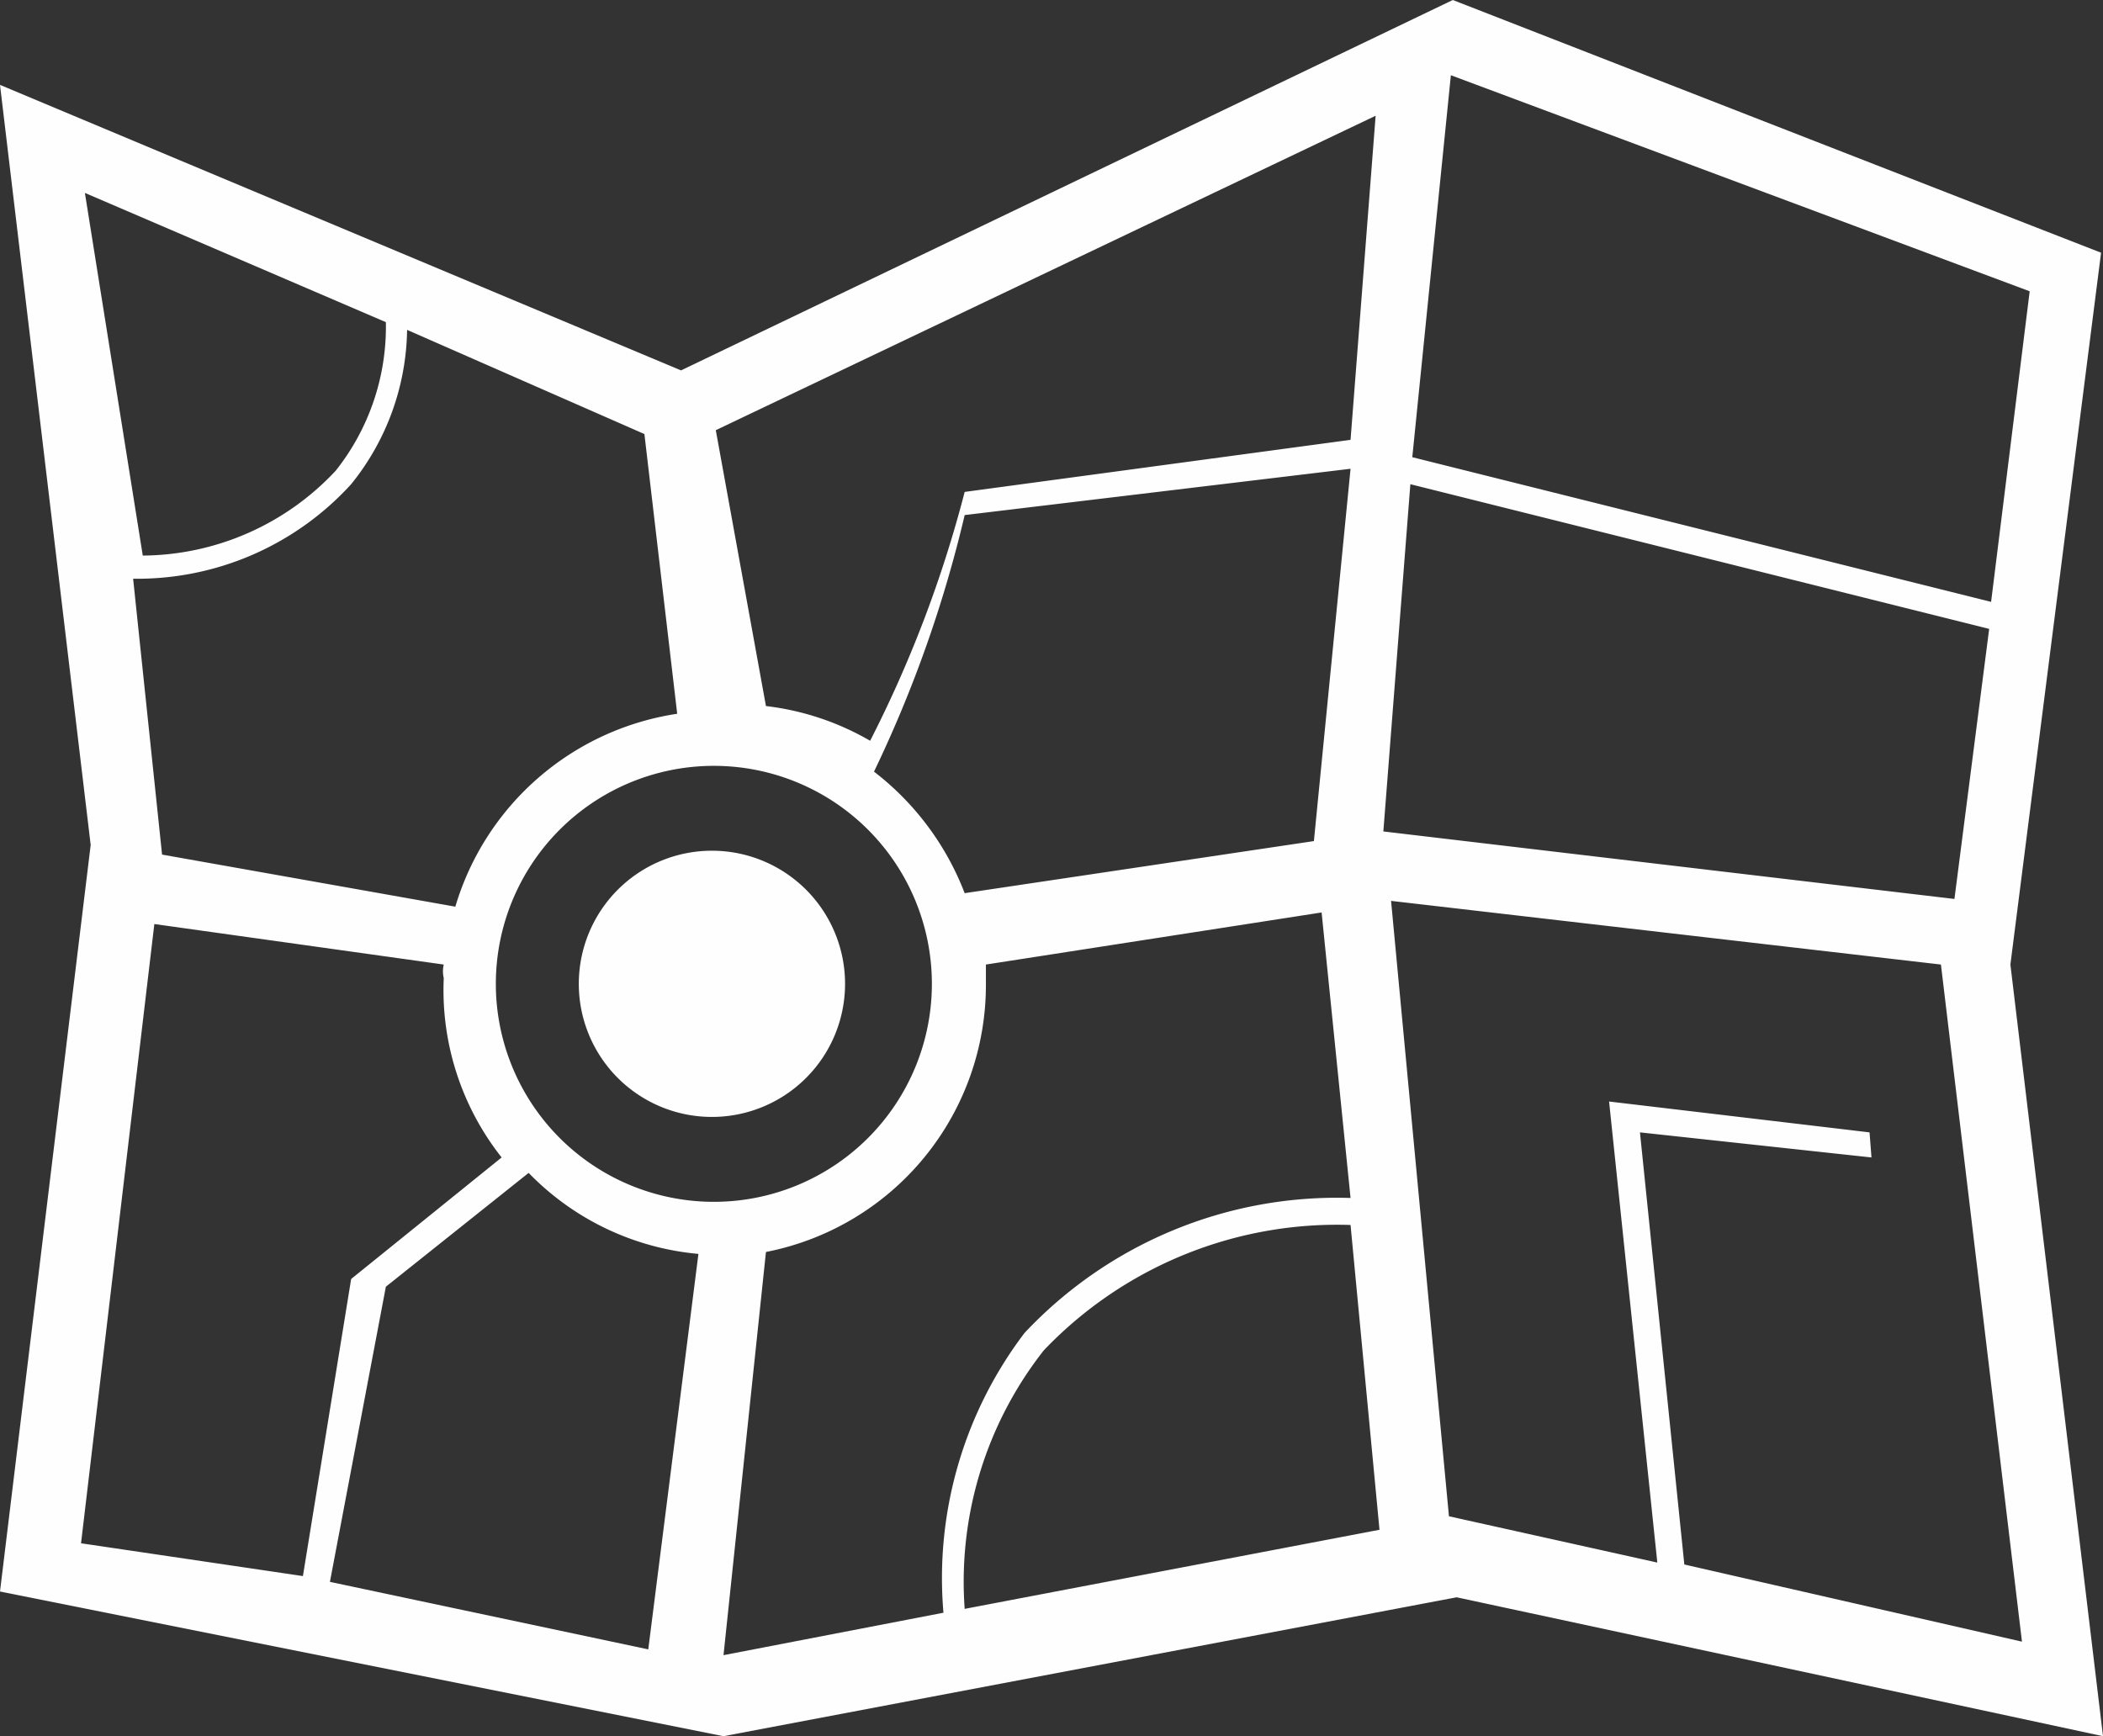 <svg xmlns="http://www.w3.org/2000/svg" viewBox="0 0 10.9 9"><rect x="0" y="0" width="10.9" height="9" fill="#333333" stroke="none"/><defs><style>.cls-1{fill:#fefefe}</style></defs><g id="Layer_2" data-name="Layer 2"><g id="Layer_1-2" data-name="Layer 1"><path d="M3.7 4.41a.69.69 0 1 1-.7.69.69.69 0 0 1 .7-.69" class="cls-1"/><path d="m10.42 5 .47-3.69L7.53 0l-4 1.92L0 .44l.47 3.94L0 8.25 3.75 9l3.8-.72L10.9 9ZM7.52.39l3 1.12-.2 1.61-3-.75ZM7.13.6 7 2.28l-2 .27a6.3 6.3 0 0 1-.49 1.29 1.4 1.4 0 0 0-.54-.18l-.26-1.43Zm-.32 3.76L5 4.63A1.45 1.45 0 0 0 4.53 4 6.5 6.5 0 0 0 5 2.67l2-.24ZM3.34 2.25l.17 1.45a1.42 1.42 0 0 0-1.15 1L.84 4.43.69 3a1.5 1.5 0 0 0 1.13-.49 1.3 1.3 0 0 0 .29-.8ZM.44 1 2 1.67a1.2 1.2 0 0 1-.26.77 1.38 1.38 0 0 1-1 .44ZM.42 8 .8 4.79 2.3 5a.15.15 0 0 0 0 .07 1.4 1.4 0 0 0 .3.93l-.78.63-.25 1.54Zm2.94.55L1.71 8.2 2 6.67l.74-.59a1.4 1.4 0 0 0 .88.42ZM2.57 5.1A1.13 1.13 0 1 1 3.7 6.23 1.13 1.13 0 0 1 2.57 5.1m1.18 3.48.22-2.09A1.41 1.41 0 0 0 5.11 5.1V5l1.74-.27L7 6.21a2.22 2.22 0 0 0-1.69.7 2.1 2.1 0 0 0-.42 1.45ZM5 8.34A1.94 1.94 0 0 1 5.41 7 2.1 2.1 0 0 1 7 6.35l.15 1.58Zm2.31-5.83 3 .75-.18 1.4-2.96-.35Zm2.38 3.36-1.35-.16.25 2.39-1.08-.24-.3-3.19 2.85.33.42 3.51-1.75-.4-.23-2.24L9.7 6Z" class="cls-1"/></g></g></svg>